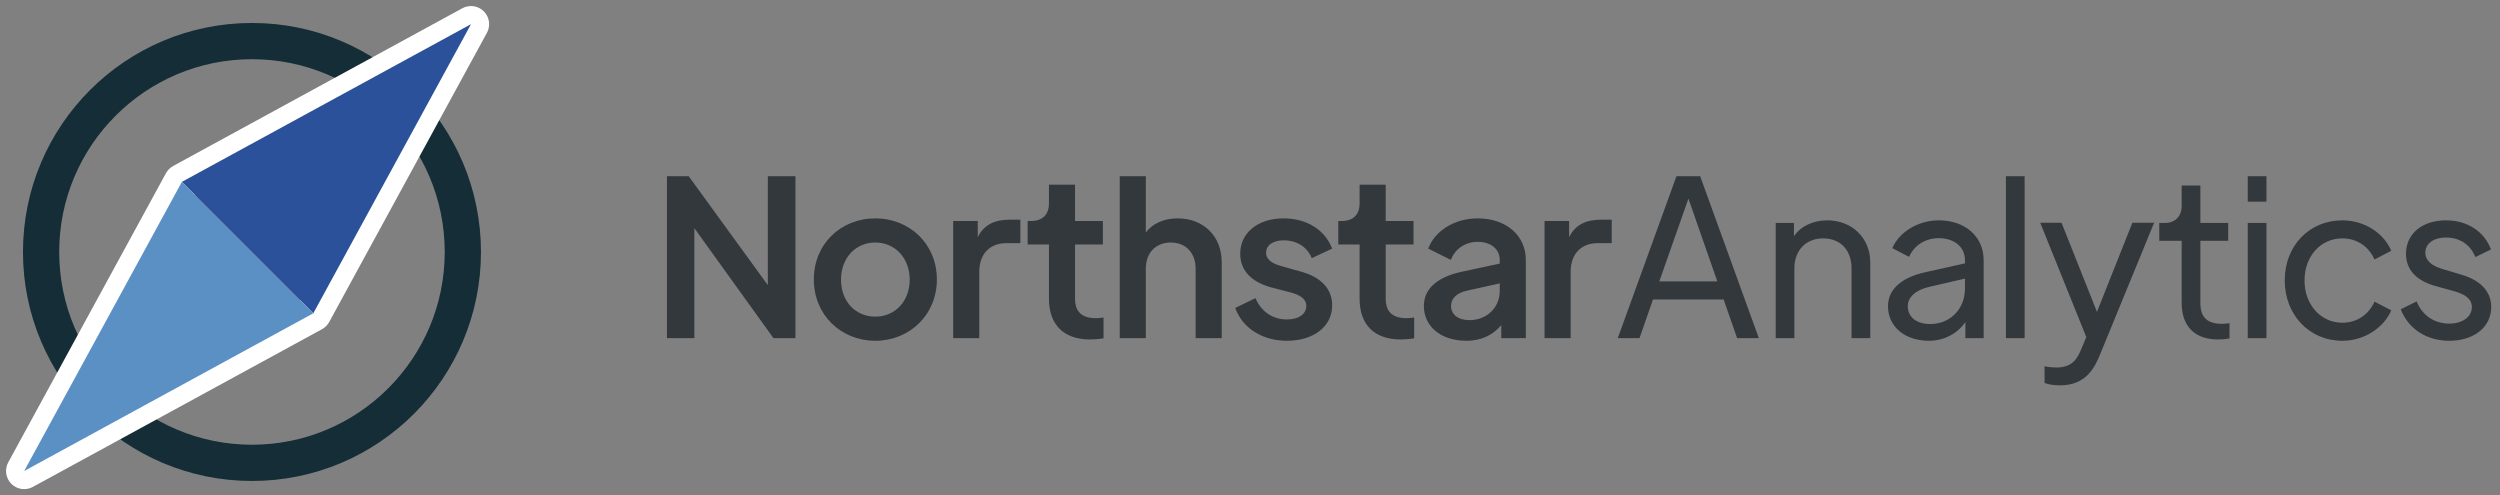 <svg width="207" height="41" viewBox="0 0 207 41" fill="none" xmlns="http://www.w3.org/2000/svg">
<rect x="0" y="0" width="207" height="41" fill="#808080" stroke="none"/>
<circle cx="20.863" cy="20.863" r="17.461" stroke="#142D36" stroke-width="3"/>
<path fill-rule="evenodd" clip-rule="evenodd" d="M39 2L15.059 15.059L2 39L25.941 25.941L39 2Z" fill="#B84384"/>
<path d="M15.059 15.059L14.341 13.742C14.088 13.88 13.88 14.088 13.742 14.341L15.059 15.059ZM39 2L40.317 2.718C40.636 2.134 40.531 1.41 40.061 0.939C39.59 0.469 38.866 0.365 38.282 0.683L39 2ZM2 39L0.683 38.282C0.365 38.866 0.469 39.59 0.939 40.061C1.41 40.531 2.134 40.636 2.718 40.317L2 39ZM25.941 25.941L26.66 27.258C26.912 27.12 27.12 26.912 27.258 26.66L25.941 25.941ZM15.777 16.376L39.718 3.317L38.282 0.683L14.341 13.742L15.777 16.376ZM3.317 39.718L16.376 15.777L13.742 14.341L0.683 38.282L3.317 39.718ZM25.223 24.624L1.282 37.683L2.718 40.317L26.66 27.258L25.223 24.624ZM37.683 1.282L24.624 25.223L27.258 26.66L40.317 2.718L37.683 1.282Z" fill="white"/>
<path d="M25.941 25.941L15.059 15.059L39 2L25.941 25.941Z" fill="#2A519A"/>
<path d="M15.059 15.059L25.941 25.941L2 39L15.059 15.059Z" fill="#5A90C4"/>
<path d="M63.576 14.59V23.608L57.024 14.59H55.224V28H57.492V18.892L64.044 28H65.862V14.59H63.576ZM72.478 28.216C75.305 28.216 77.573 26.074 77.573 23.14C77.573 20.206 75.323 18.082 72.478 18.082C69.617 18.082 67.385 20.206 67.385 23.14C67.385 26.074 69.635 28.216 72.478 28.216ZM72.478 26.218C70.823 26.218 69.635 24.94 69.635 23.158C69.635 21.376 70.823 20.08 72.478 20.08C74.117 20.08 75.323 21.376 75.323 23.158C75.323 24.94 74.117 26.218 72.478 26.218ZM83.586 18.19C82.398 18.19 81.462 18.586 80.958 19.648V18.298H78.924V28H81.084V22.51C81.084 20.998 81.984 20.134 83.316 20.134H84.486V18.19H83.586ZM90.255 28.108C90.597 28.108 91.029 28.072 91.371 28.018V26.29C91.137 26.326 90.903 26.344 90.723 26.344C89.355 26.344 89.013 25.57 89.013 24.742V20.242H91.317V18.298H89.013V15.292H86.853V16.84C86.853 17.776 86.313 18.298 85.377 18.298H85.089V20.242H86.853V24.742C86.853 26.884 88.077 28.108 90.255 28.108ZM97.503 18.082C96.387 18.082 95.433 18.496 94.875 19.252V14.59H92.715V28H94.875V22.24C94.875 20.926 95.703 20.08 96.945 20.08C98.169 20.08 98.997 20.926 98.997 22.24V28H101.157V21.7C101.157 19.558 99.663 18.082 97.503 18.082ZM106.56 28.216C108.774 28.216 110.304 27.028 110.304 25.282C110.304 23.932 109.404 22.96 107.73 22.492L106.002 22.006C105.444 21.844 104.832 21.538 104.832 20.926C104.832 20.314 105.39 19.9 106.29 19.9C107.388 19.9 108.252 20.458 108.612 21.376L110.304 20.584C109.71 19.036 108.198 18.082 106.29 18.082C104.148 18.082 102.69 19.27 102.69 21.016C102.69 22.33 103.536 23.32 105.228 23.788L106.884 24.22C107.478 24.382 108.162 24.67 108.162 25.336C108.162 26.002 107.532 26.452 106.56 26.452C105.408 26.452 104.454 25.84 103.95 24.688L102.276 25.498C102.888 27.19 104.544 28.216 106.56 28.216ZM115.977 28.108C116.319 28.108 116.751 28.072 117.093 28.018V26.29C116.859 26.326 116.625 26.344 116.445 26.344C115.077 26.344 114.735 25.57 114.735 24.742V20.242H117.039V18.298H114.735V15.292H112.575V16.84C112.575 17.776 112.035 18.298 111.099 18.298H110.811V20.242H112.575V24.742C112.575 26.884 113.799 28.108 115.977 28.108ZM122.36 18.082C120.434 18.082 118.814 19.108 118.256 20.584L120.128 21.52C120.488 20.602 121.316 20.026 122.36 20.026C123.44 20.026 124.178 20.62 124.178 21.52V21.826L120.992 22.51C119.03 22.942 117.896 23.896 117.896 25.336C117.896 26.992 119.264 28.216 121.424 28.216C122.594 28.216 123.584 27.784 124.304 26.92V28H126.338V21.52C126.338 19.504 124.718 18.082 122.36 18.082ZM121.676 26.506C120.74 26.506 120.146 26.056 120.146 25.318C120.146 24.724 120.614 24.256 121.424 24.076L124.178 23.464V24.094C124.178 25.462 123.116 26.506 121.676 26.506ZM132.551 18.19C131.363 18.19 130.427 18.586 129.923 19.648V18.298H127.889V28H130.049V22.51C130.049 20.998 130.949 20.134 132.281 20.134H133.451V18.19H132.551ZM140.773 14.59H138.811L133.951 28H135.751L136.867 24.796H142.717L143.833 28H145.633L140.773 14.59ZM137.389 23.302L139.801 16.444L142.195 23.302H137.389ZM151.293 18.244C150.123 18.244 149.097 18.73 148.539 19.558V18.46H147.027V28H148.575V22.222C148.575 20.728 149.529 19.738 150.951 19.738C152.391 19.738 153.309 20.71 153.309 22.222V28H154.857V21.718C154.857 19.72 153.363 18.244 151.293 18.244ZM160.538 18.244C158.774 18.244 157.226 19.252 156.686 20.548L158.072 21.268C158.486 20.332 159.386 19.72 160.538 19.72C161.798 19.72 162.698 20.44 162.698 21.538V21.808L159.386 22.546C157.46 22.978 156.326 23.95 156.326 25.354C156.326 27.028 157.694 28.216 159.728 28.216C160.952 28.216 162.086 27.622 162.734 26.668V28H164.246V21.538C164.246 19.594 162.716 18.244 160.538 18.244ZM159.818 26.83C158.684 26.83 157.964 26.254 157.964 25.354C157.964 24.58 158.666 23.986 159.746 23.752L162.698 23.068V23.896C162.698 25.57 161.492 26.83 159.818 26.83ZM166.09 28H167.638V14.59H166.09V28ZM176.562 18.442L173.628 25.822L170.694 18.442H168.93L172.746 27.91L172.332 28.9C172.044 29.566 171.684 30.43 170.28 30.43C169.902 30.43 169.47 30.376 169.29 30.322V31.708C169.65 31.852 170.118 31.906 170.55 31.906C172.782 31.906 173.466 30.394 173.952 29.188L178.362 18.442H176.562ZM183.648 28.108C183.918 28.108 184.296 28.09 184.602 28.018V26.758C184.404 26.794 184.134 26.812 183.936 26.812C182.298 26.812 182.19 25.696 182.19 25.084V19.936H184.494V18.46H182.19V15.364H180.642V17.056C180.642 17.902 180.102 18.46 179.274 18.46H178.788V19.936H180.642V25.084C180.642 27.01 181.722 28.108 183.648 28.108ZM186.114 16.696H187.662V14.59H186.114V16.696ZM186.114 28H187.662V18.46H186.114V28ZM193.946 28.216C195.8 28.216 197.402 27.1 197.996 25.696L196.61 24.976C196.142 26.02 195.188 26.722 193.946 26.722C192.146 26.722 190.814 25.21 190.814 23.23C190.814 21.214 192.146 19.738 193.946 19.738C195.188 19.738 196.142 20.44 196.61 21.484L197.996 20.764C197.402 19.342 195.818 18.244 193.946 18.244C191.21 18.244 189.176 20.35 189.176 23.212C189.176 26.074 191.21 28.216 193.946 28.216ZM202.798 28.216C204.85 28.216 206.272 27.082 206.272 25.426C206.272 24.148 205.408 23.212 203.806 22.744L202.186 22.258C201.358 22.006 200.818 21.574 200.818 20.926C200.818 20.17 201.502 19.666 202.528 19.666C203.662 19.666 204.562 20.26 204.958 21.286L206.254 20.656C205.696 19.162 204.292 18.244 202.528 18.244C200.548 18.244 199.216 19.36 199.216 21.016C199.216 22.312 200.044 23.23 201.646 23.68L203.212 24.112C204.094 24.364 204.67 24.742 204.67 25.426C204.67 26.218 203.914 26.794 202.798 26.794C201.61 26.794 200.584 26.164 200.098 24.958L198.784 25.606C199.396 27.226 200.926 28.216 202.798 28.216Z" fill="#32383C"/>
</svg>
